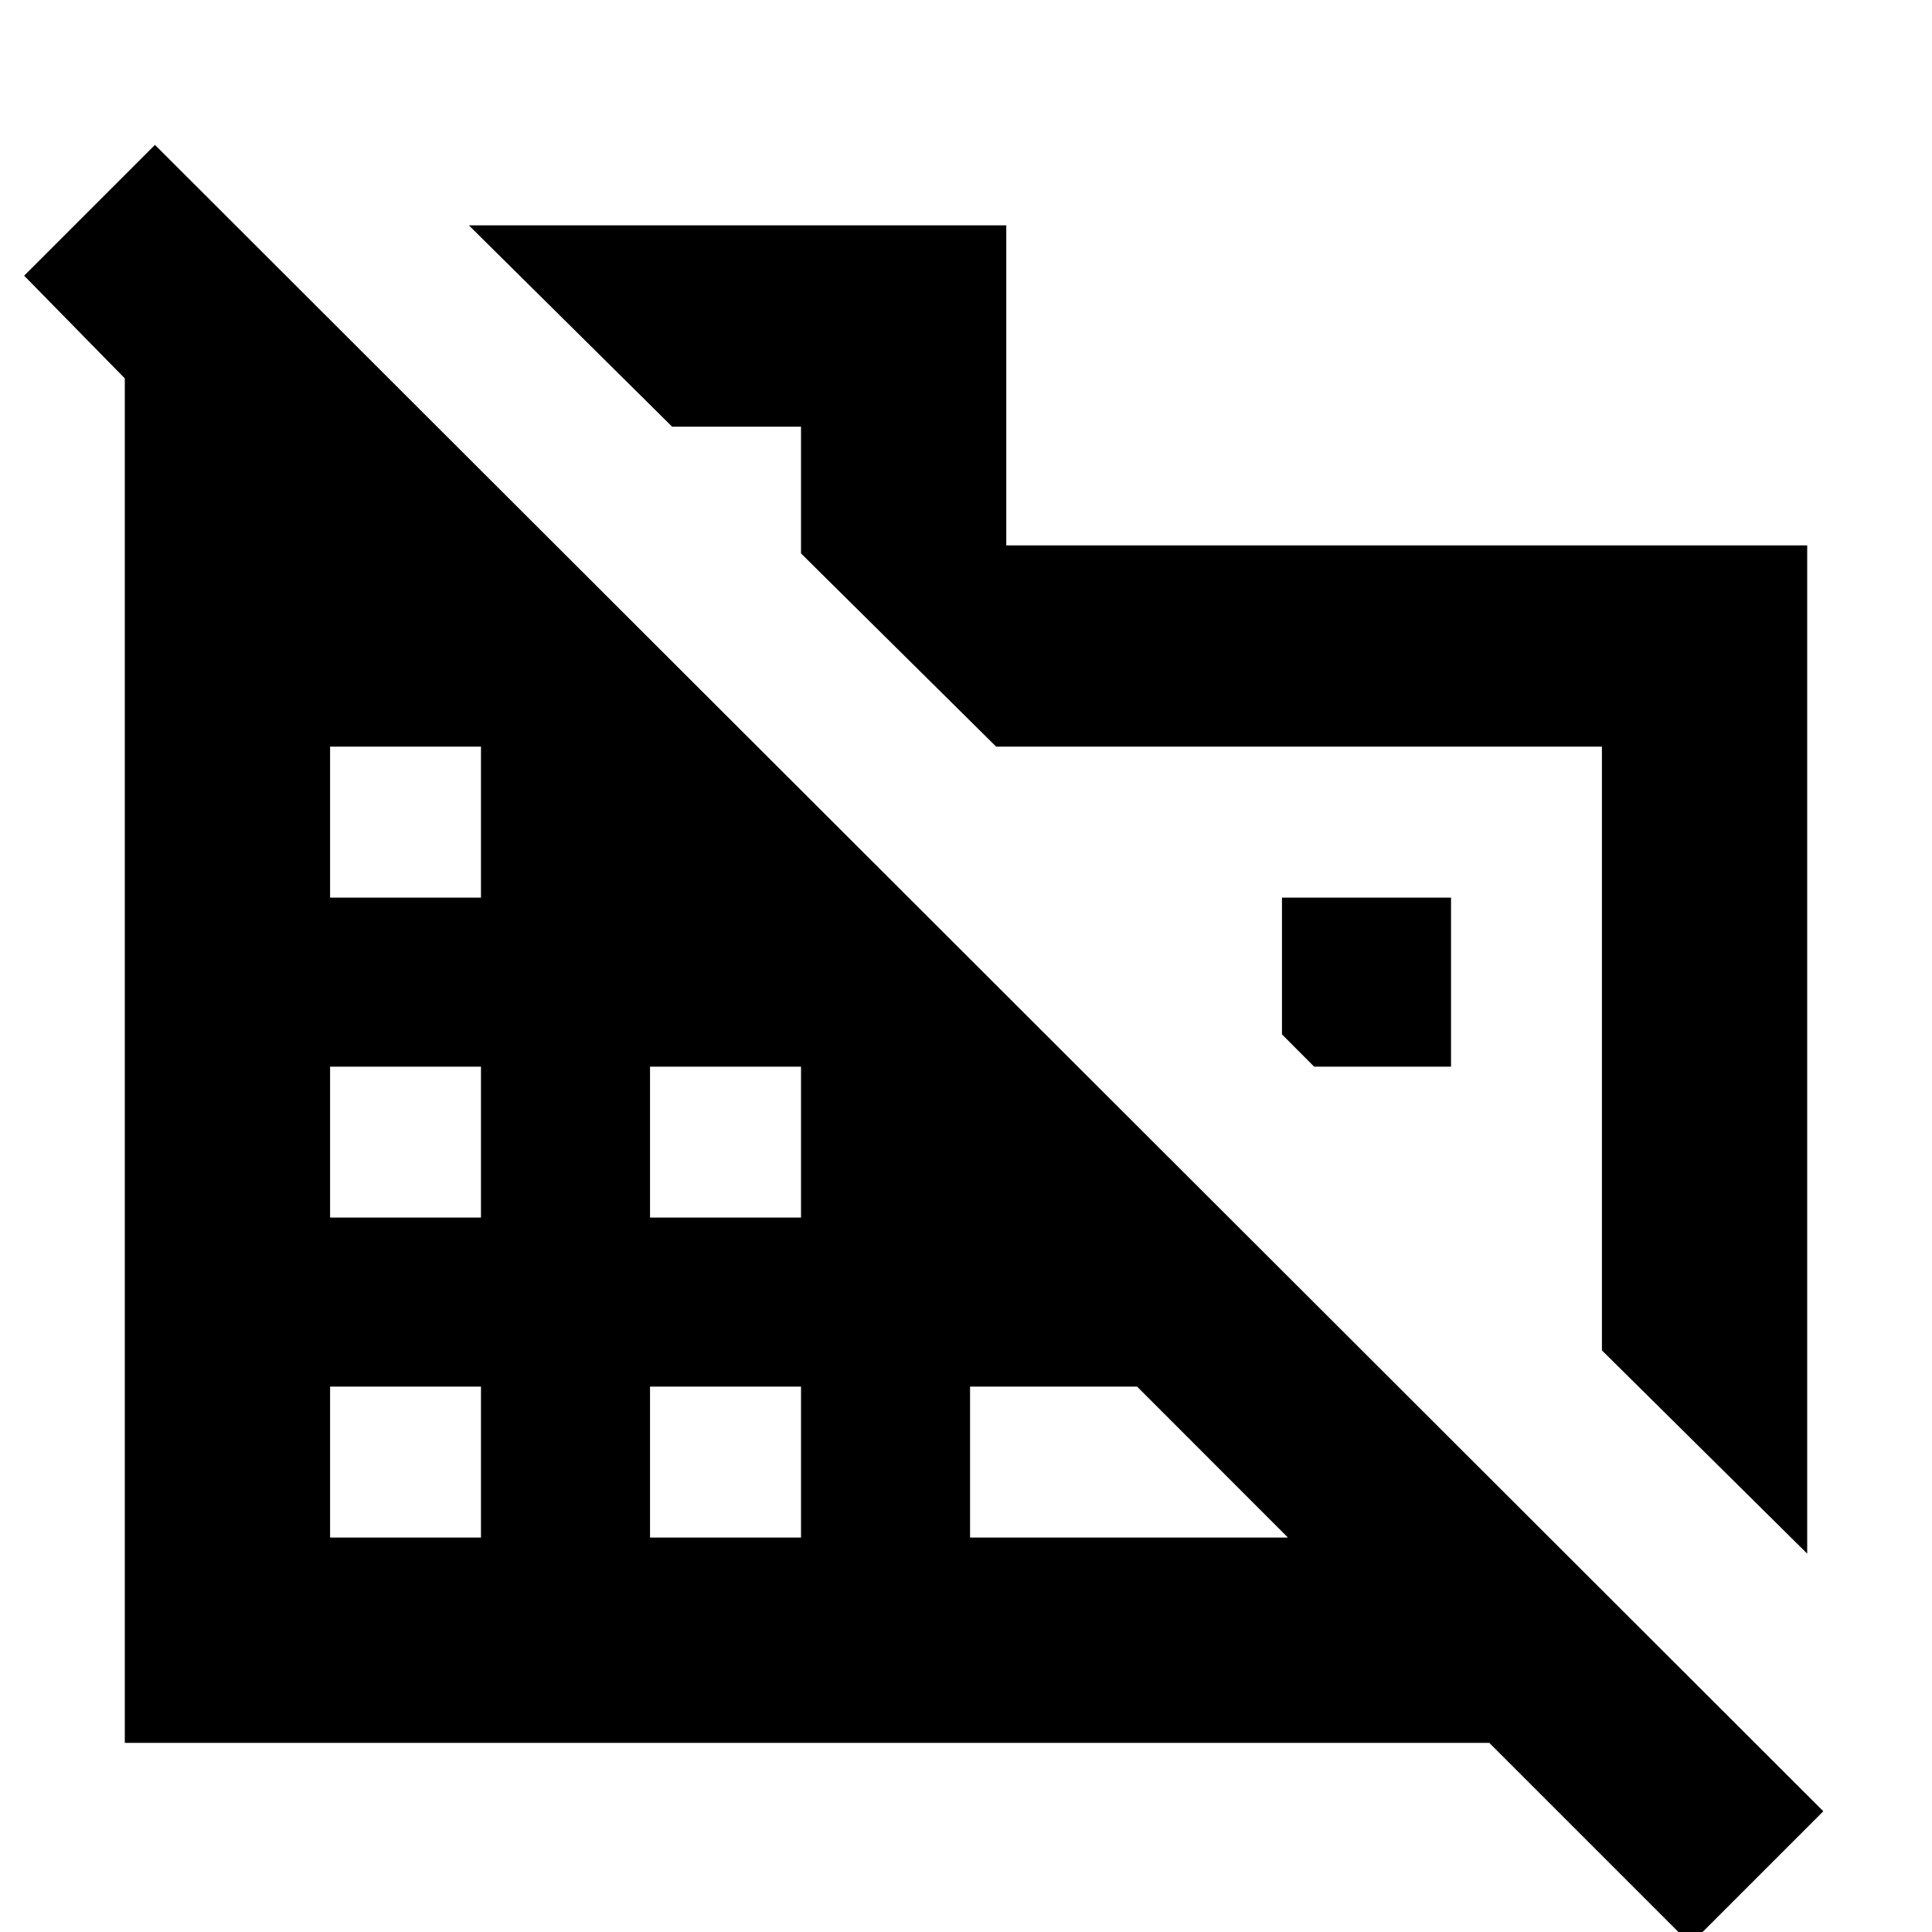 <svg xmlns="http://www.w3.org/2000/svg" height="20" width="20"><path d="M18.708 16.083 16.583 13.979V7.729H10.312L8.292 5.729V4.417H6.958L4.854 2.333H10.417V5.646H18.708ZM17.5 20.125 15.417 18.042H1.292V3.917L0.25 2.854L1.604 1.5L18.875 18.75ZM3.417 15.917H4.979V14.354H3.417ZM3.417 12.604H4.979V11.042H3.417ZM3.417 9.292H4.979V7.729H3.417ZM6.729 15.917H8.292V14.354H6.729ZM6.729 12.604H8.292V11.042H6.729ZM10.042 15.917H13.333L11.771 14.354H10.042ZM15.021 11.042H13.604L13.271 10.708V9.292H15.021Z"/></svg>